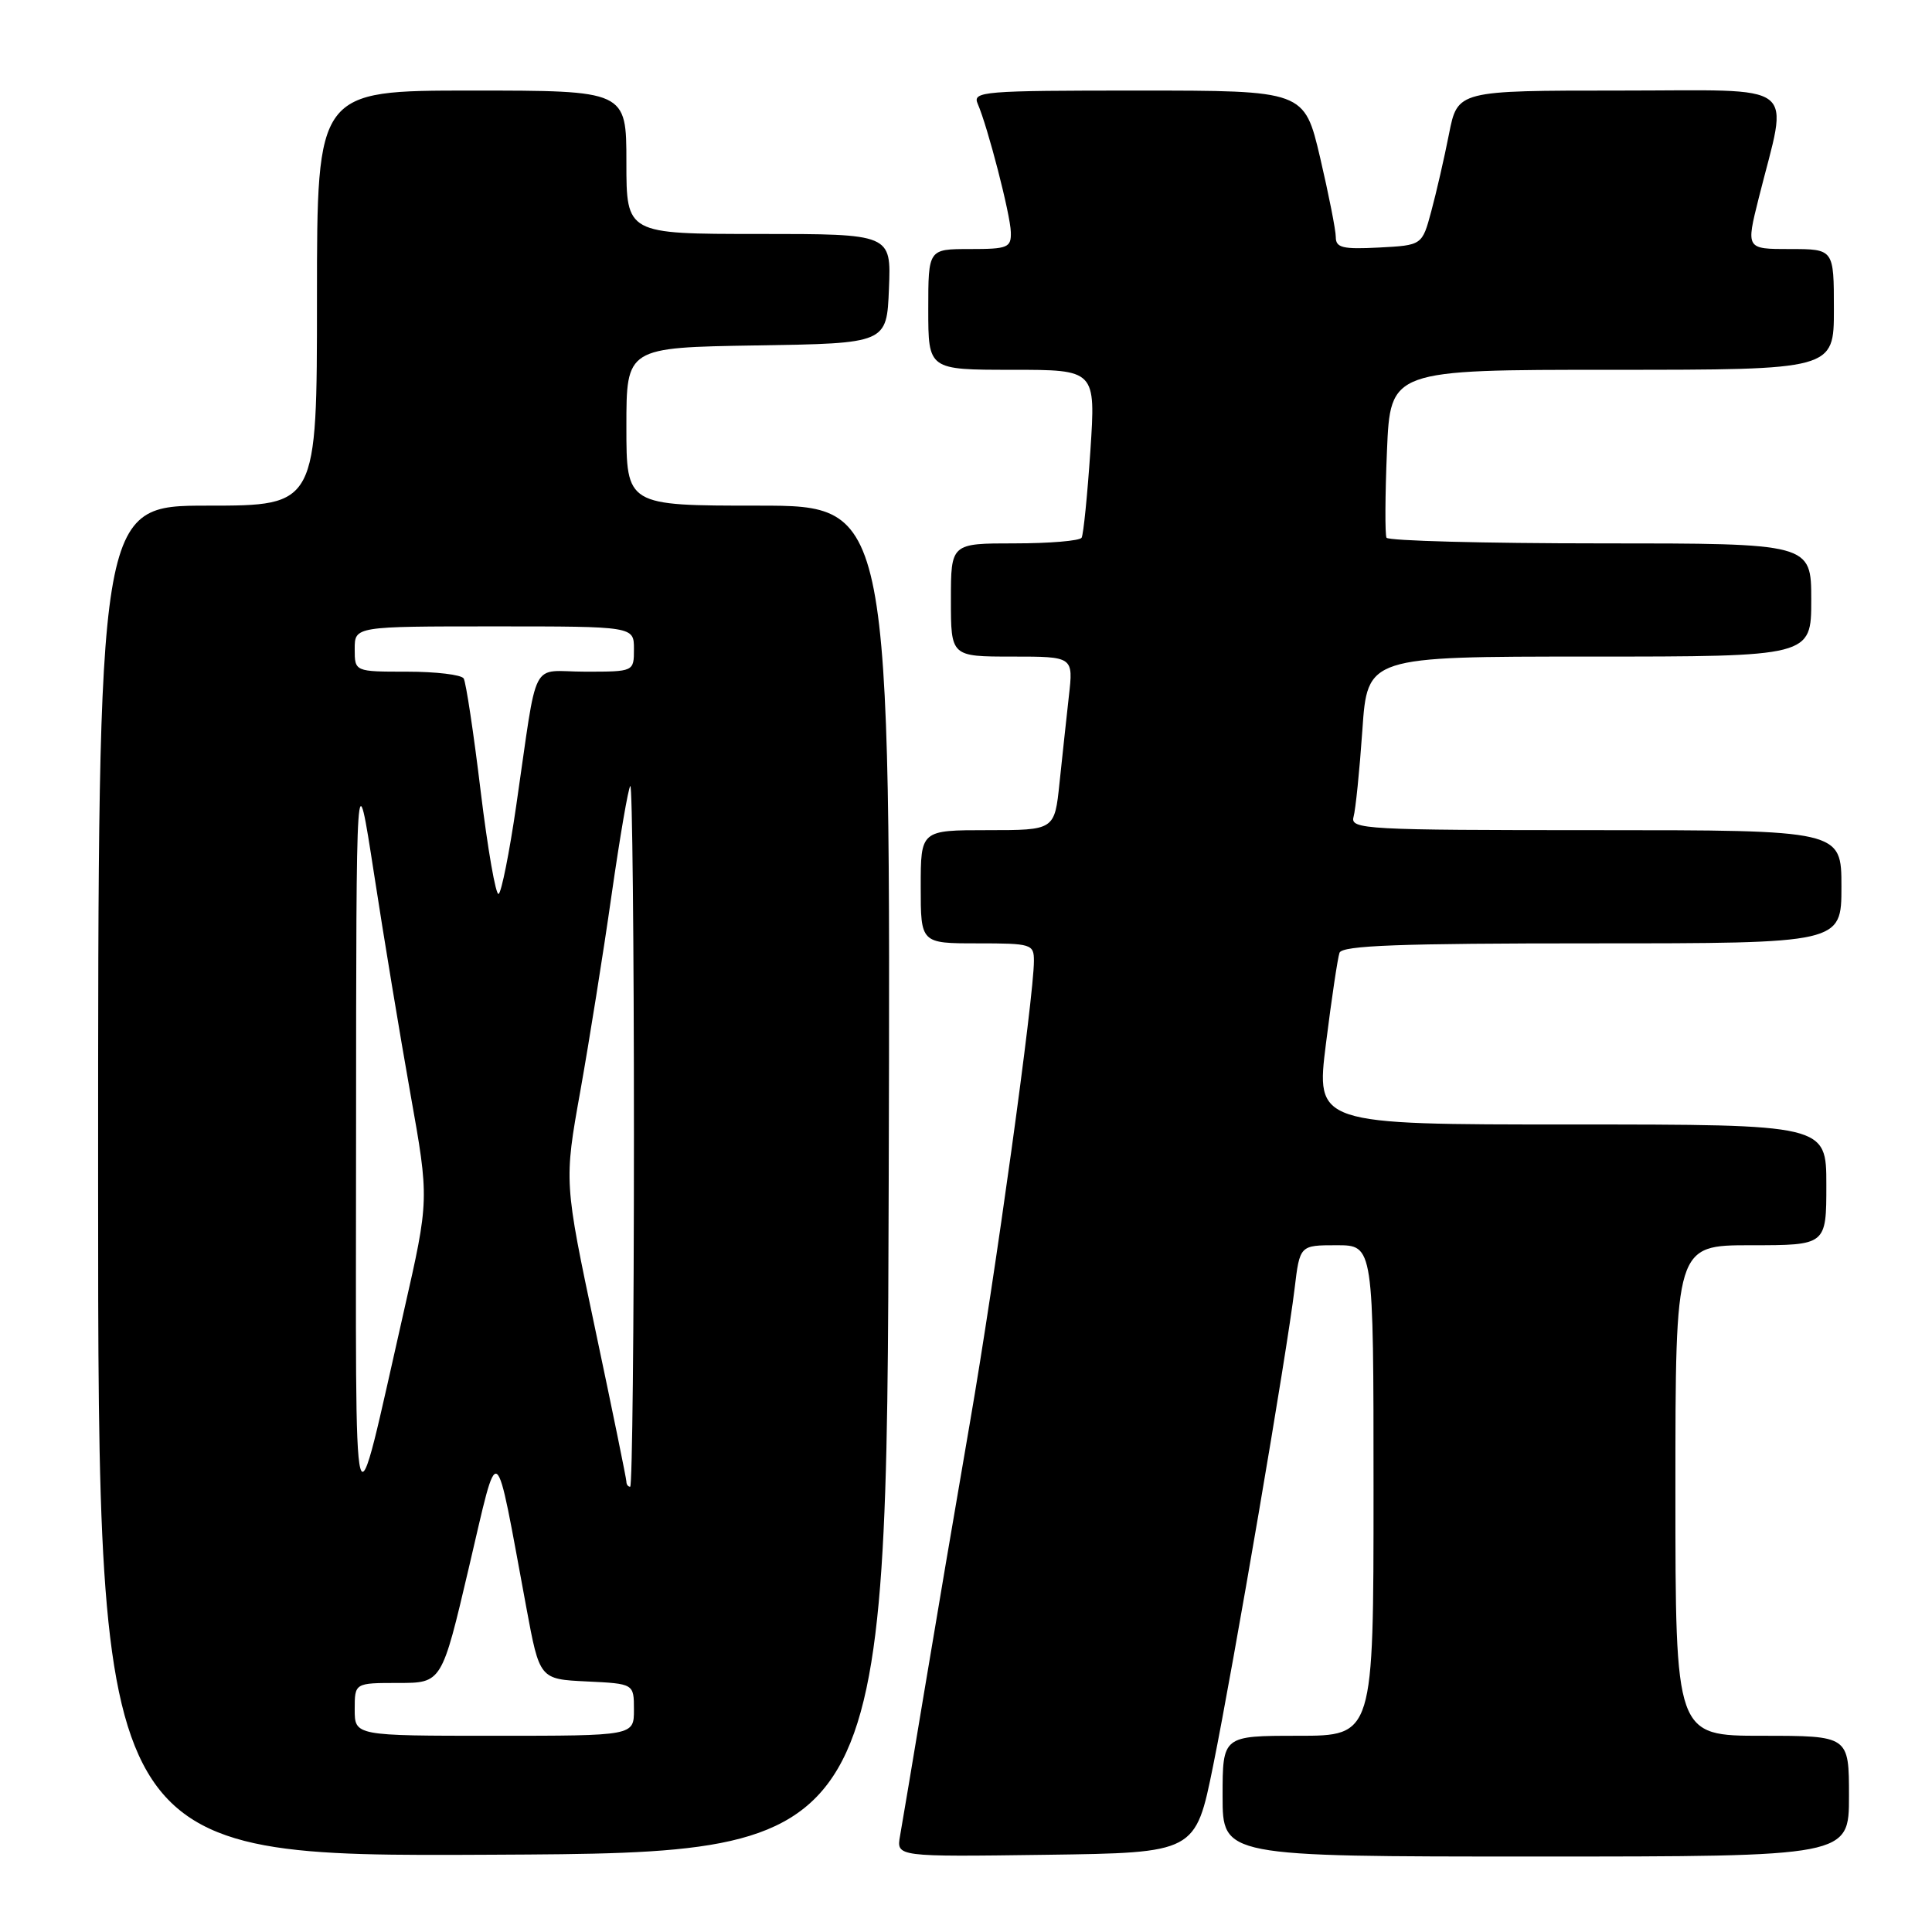 <?xml version="1.0" encoding="UTF-8" standalone="no"?>
<!DOCTYPE svg PUBLIC "-//W3C//DTD SVG 1.1//EN" "http://www.w3.org/Graphics/SVG/1.1/DTD/svg11.dtd" >
<svg xmlns="http://www.w3.org/2000/svg" xmlns:xlink="http://www.w3.org/1999/xlink" version="1.1" viewBox="0 0 256 256">
 <g >
 <path fill="currentColor"
d=" M 117.76 156.25 C 118.01 67.00 118.01 67.00 100.51 67.00 C 83.00 67.00 83.00 67.00 83.00 56.52 C 83.00 46.05 83.00 46.05 100.25 45.77 C 117.50 45.50 117.50 45.50 117.79 38.25 C 118.09 31.00 118.09 31.00 100.54 31.00 C 83.00 31.00 83.00 31.00 83.00 21.50 C 83.00 12.00 83.00 12.00 62.50 12.00 C 42.00 12.00 42.00 12.00 42.00 39.50 C 42.00 67.00 42.00 67.00 27.50 67.00 C 13.00 67.00 13.00 67.00 13.00 156.51 C 13.00 246.02 13.00 246.02 65.25 245.76 C 117.50 245.50 117.50 245.50 117.76 156.25 Z  M 160.74 234.00 C 163.45 220.62 170.54 179.14 171.54 170.75 C 172.23 165.00 172.23 165.00 177.12 165.00 C 182.00 165.00 182.00 165.00 182.00 197.50 C 182.00 230.00 182.00 230.00 172.00 230.00 C 162.00 230.00 162.00 230.00 162.00 238.00 C 162.00 246.00 162.00 246.00 203.50 246.00 C 245.00 246.00 245.00 246.00 245.00 238.00 C 245.00 230.00 245.00 230.00 233.50 230.00 C 222.00 230.00 222.00 230.00 222.00 197.50 C 222.00 165.00 222.00 165.00 232.00 165.00 C 242.00 165.00 242.00 165.00 242.00 157.00 C 242.00 149.00 242.00 149.00 208.18 149.00 C 174.35 149.00 174.35 149.00 175.70 138.25 C 176.44 132.34 177.25 126.94 177.49 126.25 C 177.84 125.28 185.45 125.00 210.97 125.00 C 244.00 125.00 244.00 125.00 244.00 117.50 C 244.00 110.00 244.00 110.00 211.43 110.00 C 180.90 110.00 178.90 109.89 179.35 108.25 C 179.62 107.29 180.15 102.11 180.52 96.75 C 181.19 87.00 181.19 87.00 210.59 87.00 C 240.00 87.00 240.00 87.00 240.00 79.50 C 240.00 72.00 240.00 72.00 212.06 72.00 C 196.69 72.00 183.94 71.66 183.72 71.25 C 183.51 70.84 183.53 65.66 183.78 59.75 C 184.23 49.00 184.23 49.00 213.61 49.00 C 243.00 49.00 243.00 49.00 243.00 41.00 C 243.00 33.00 243.00 33.00 237.18 33.00 C 231.35 33.00 231.35 33.00 233.04 26.25 C 236.98 10.51 238.91 12.00 214.62 12.00 C 193.14 12.00 193.14 12.00 192.00 17.75 C 191.38 20.91 190.32 25.52 189.65 28.00 C 188.44 32.50 188.44 32.50 182.72 32.80 C 177.92 33.05 177.00 32.83 177.00 31.42 C 177.00 30.50 176.06 25.75 174.92 20.87 C 172.83 12.00 172.83 12.00 150.81 12.00 C 130.21 12.00 128.84 12.11 129.55 13.75 C 130.88 16.80 133.88 28.41 133.94 30.75 C 134.00 32.82 133.55 33.00 128.50 33.00 C 123.00 33.00 123.00 33.00 123.00 41.00 C 123.00 49.00 123.00 49.00 134.10 49.00 C 145.19 49.00 145.19 49.00 144.48 59.75 C 144.08 65.66 143.56 70.84 143.32 71.25 C 143.08 71.66 139.08 72.00 134.44 72.00 C 126.00 72.00 126.00 72.00 126.00 79.50 C 126.00 87.00 126.00 87.00 134.12 87.00 C 142.23 87.00 142.23 87.00 141.63 92.25 C 141.31 95.14 140.75 100.31 140.39 103.75 C 139.74 110.00 139.74 110.00 130.87 110.00 C 122.00 110.00 122.00 110.00 122.00 117.50 C 122.00 125.00 122.00 125.00 129.50 125.00 C 136.68 125.00 137.00 125.10 137.00 127.32 C 137.00 132.10 131.86 169.20 128.52 188.50 C 126.62 199.50 123.87 215.70 122.41 224.50 C 120.95 233.30 119.53 241.75 119.26 243.27 C 118.77 246.04 118.77 246.04 138.59 245.77 C 158.41 245.50 158.41 245.50 160.74 234.00 Z  M 47.00 226.50 C 47.00 223.00 47.00 223.00 52.77 223.00 C 58.54 223.00 58.54 223.00 62.12 207.75 C 66.17 190.54 65.48 190.07 69.74 213.00 C 71.50 222.50 71.50 222.50 77.75 222.80 C 84.00 223.10 84.00 223.10 84.00 226.55 C 84.00 230.00 84.00 230.00 65.50 230.00 C 47.00 230.00 47.00 230.00 47.00 226.50 Z  M 47.18 150.50 C 47.20 100.50 47.20 100.50 49.55 115.71 C 50.83 124.07 53.01 137.22 54.38 144.92 C 56.88 158.93 56.88 158.93 53.52 173.72 C 46.58 204.27 47.16 206.43 47.18 150.50 Z  M 83.00 196.32 C 83.00 195.95 81.14 186.86 78.87 176.13 C 74.74 156.60 74.74 156.60 76.90 144.55 C 78.08 137.92 79.95 126.23 81.04 118.56 C 82.14 110.90 83.25 104.41 83.52 104.15 C 83.78 103.88 84.00 124.67 84.00 150.33 C 84.00 176.00 83.78 197.00 83.50 197.00 C 83.22 197.00 83.00 196.70 83.00 196.32 Z  M 63.69 104.84 C 62.76 97.11 61.74 90.39 61.44 89.90 C 61.13 89.40 57.76 89.00 53.94 89.00 C 47.00 89.00 47.00 89.00 47.00 86.00 C 47.00 83.00 47.00 83.00 65.50 83.00 C 84.00 83.00 84.00 83.00 84.00 86.00 C 84.00 89.00 84.00 89.00 77.55 89.00 C 70.12 89.00 71.35 86.62 68.40 106.77 C 67.50 112.96 66.45 118.22 66.07 118.45 C 65.70 118.69 64.63 112.56 63.69 104.84 Z "/>
</g>
</svg>